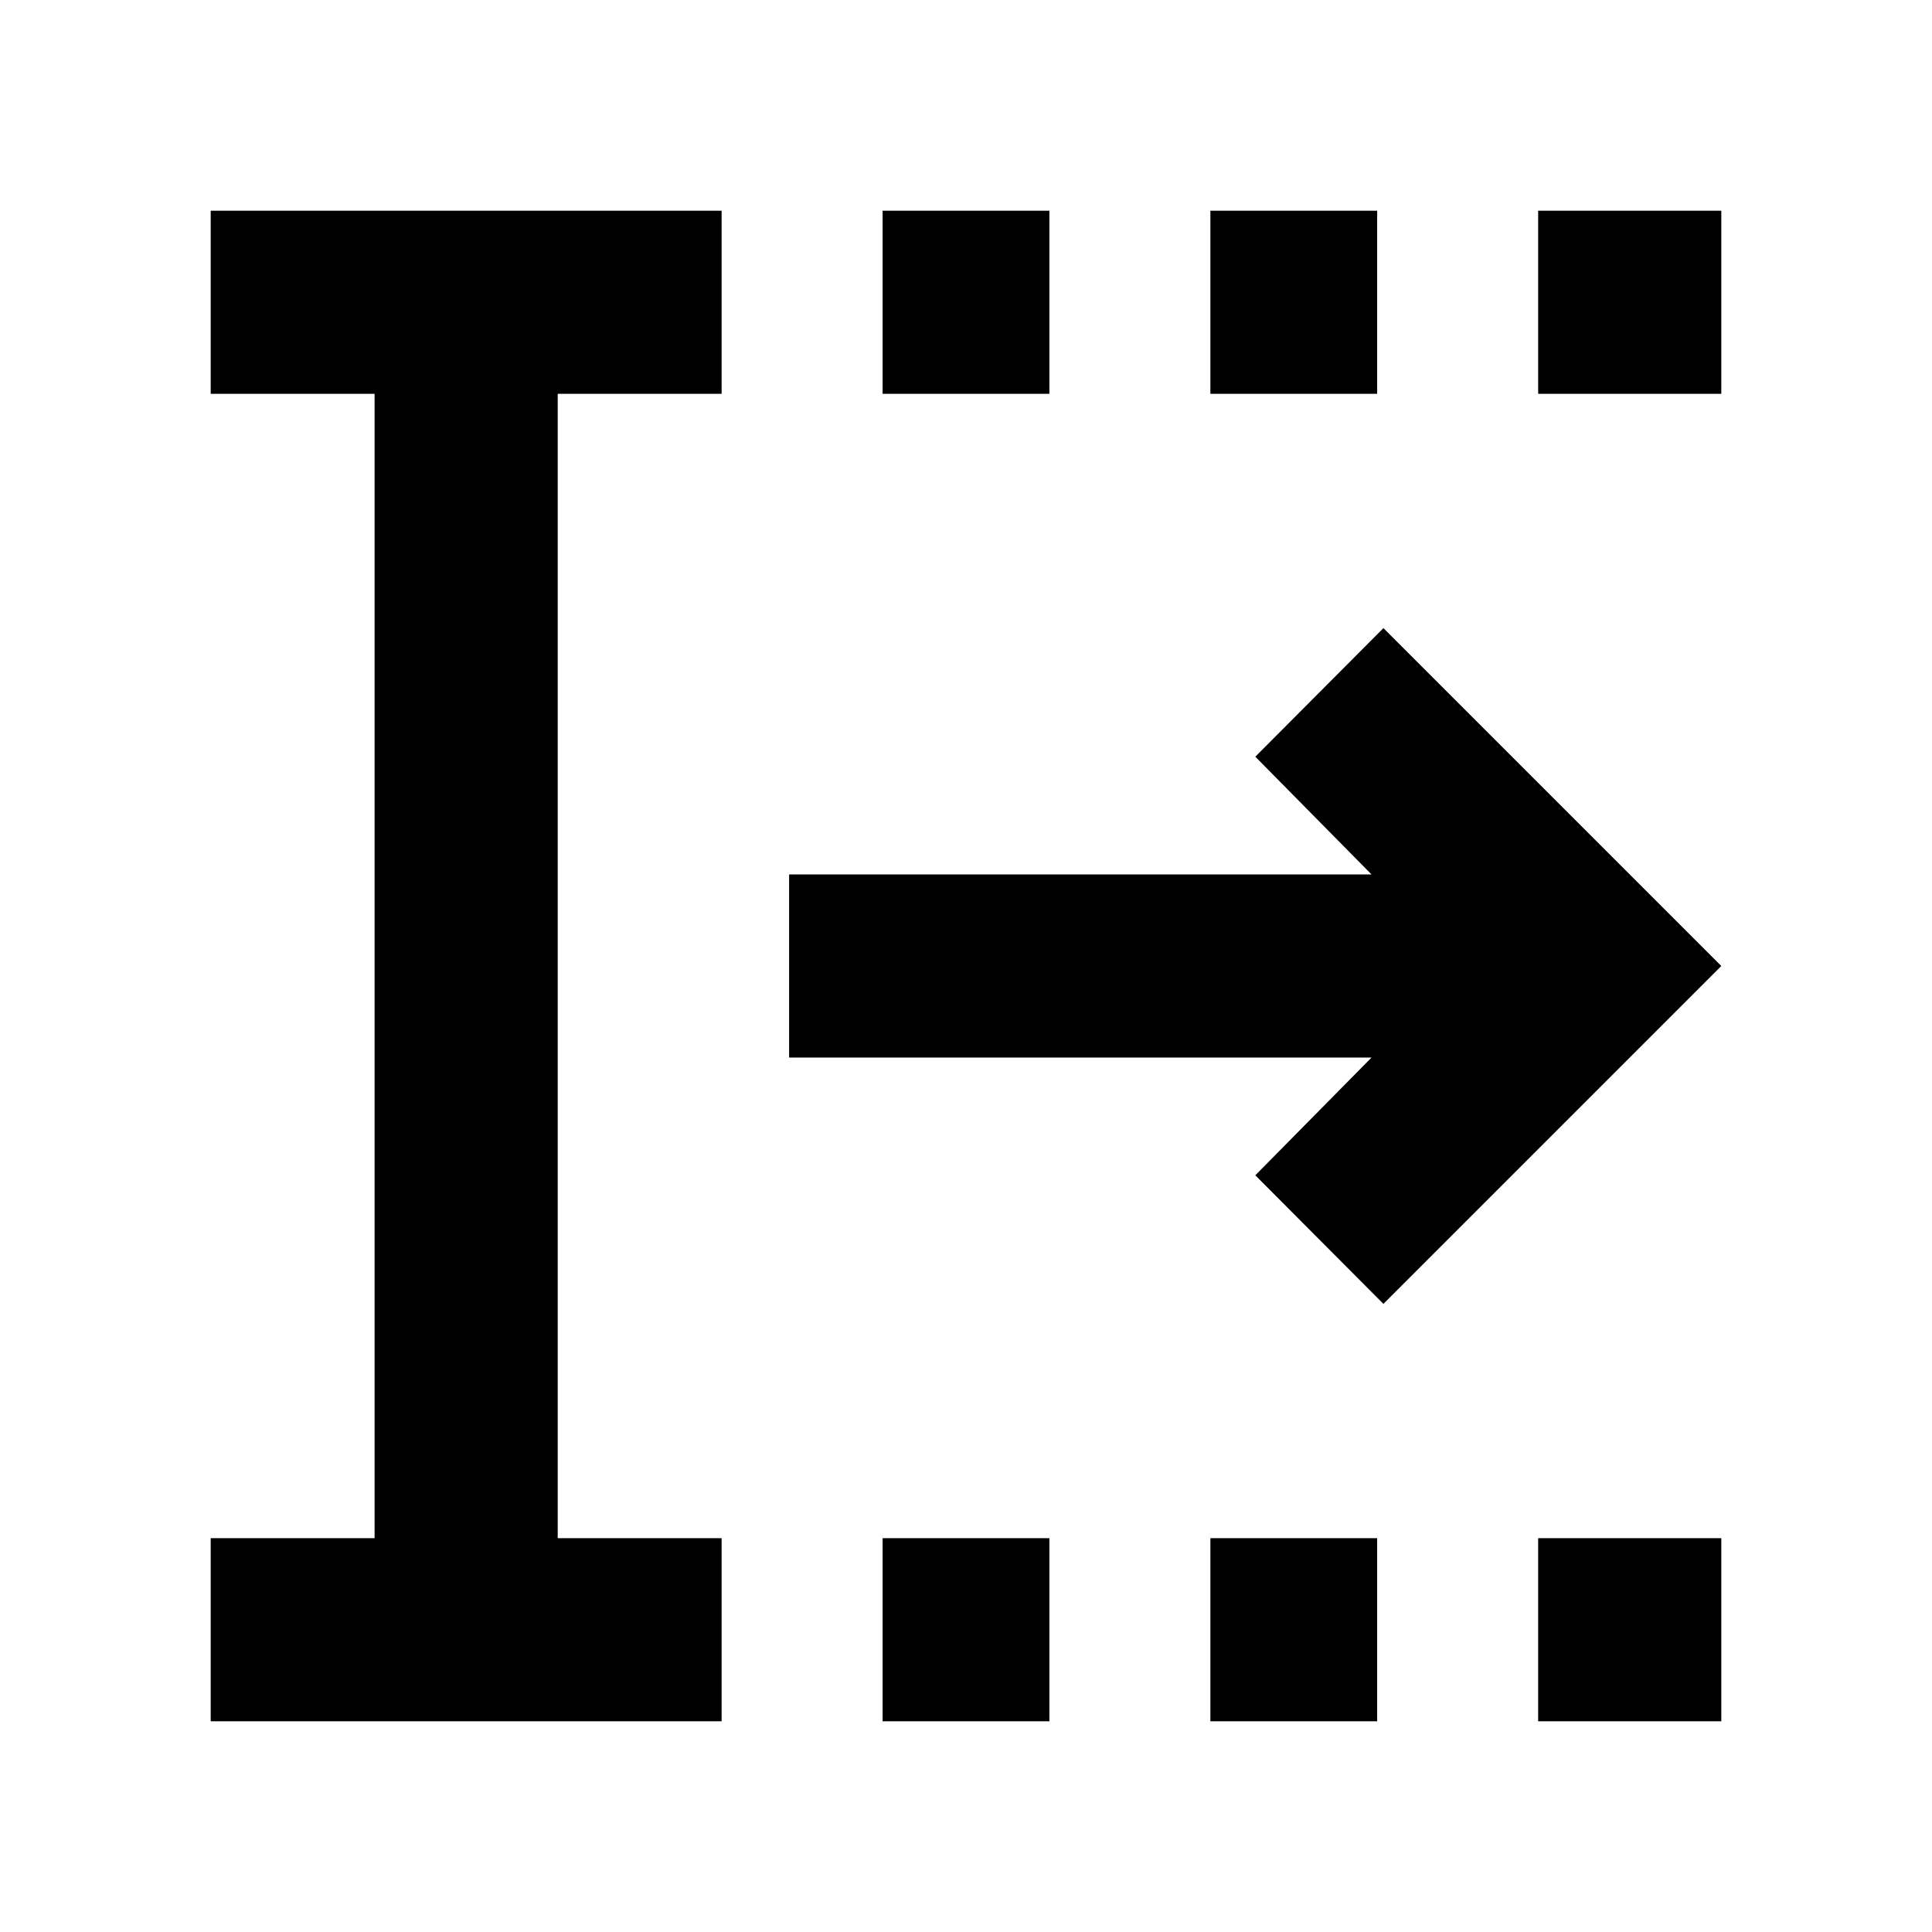 <svg xmlns="http://www.w3.org/2000/svg" height="24" viewBox="0 -960 960 960" width="24"><path d="M438.565-104.695v-91.001h82.87v91.001h-82.87Zm0-659.609v-91.001h82.87v91.001h-82.87Zm162.87 659.609v-91.001h82.869v91.001h-82.869Zm0-659.609v-91.001h82.869v91.001h-82.869Zm162.869 659.609v-91.001h91.001v91.001h-91.001Zm0-659.609v-91.001h91.001v91.001h-91.001ZM104.695-104.695v-91.001h81.435v-568.608h-81.435v-91.001h253.87v91.001H277.13v568.608h81.435v91.001h-253.87Zm582.718-207.414L623.761-376l57.739-58.5H392.109v-91H681.5L623.761-584l63.652-63.891L855.305-480 687.413-312.109Z"/></svg>